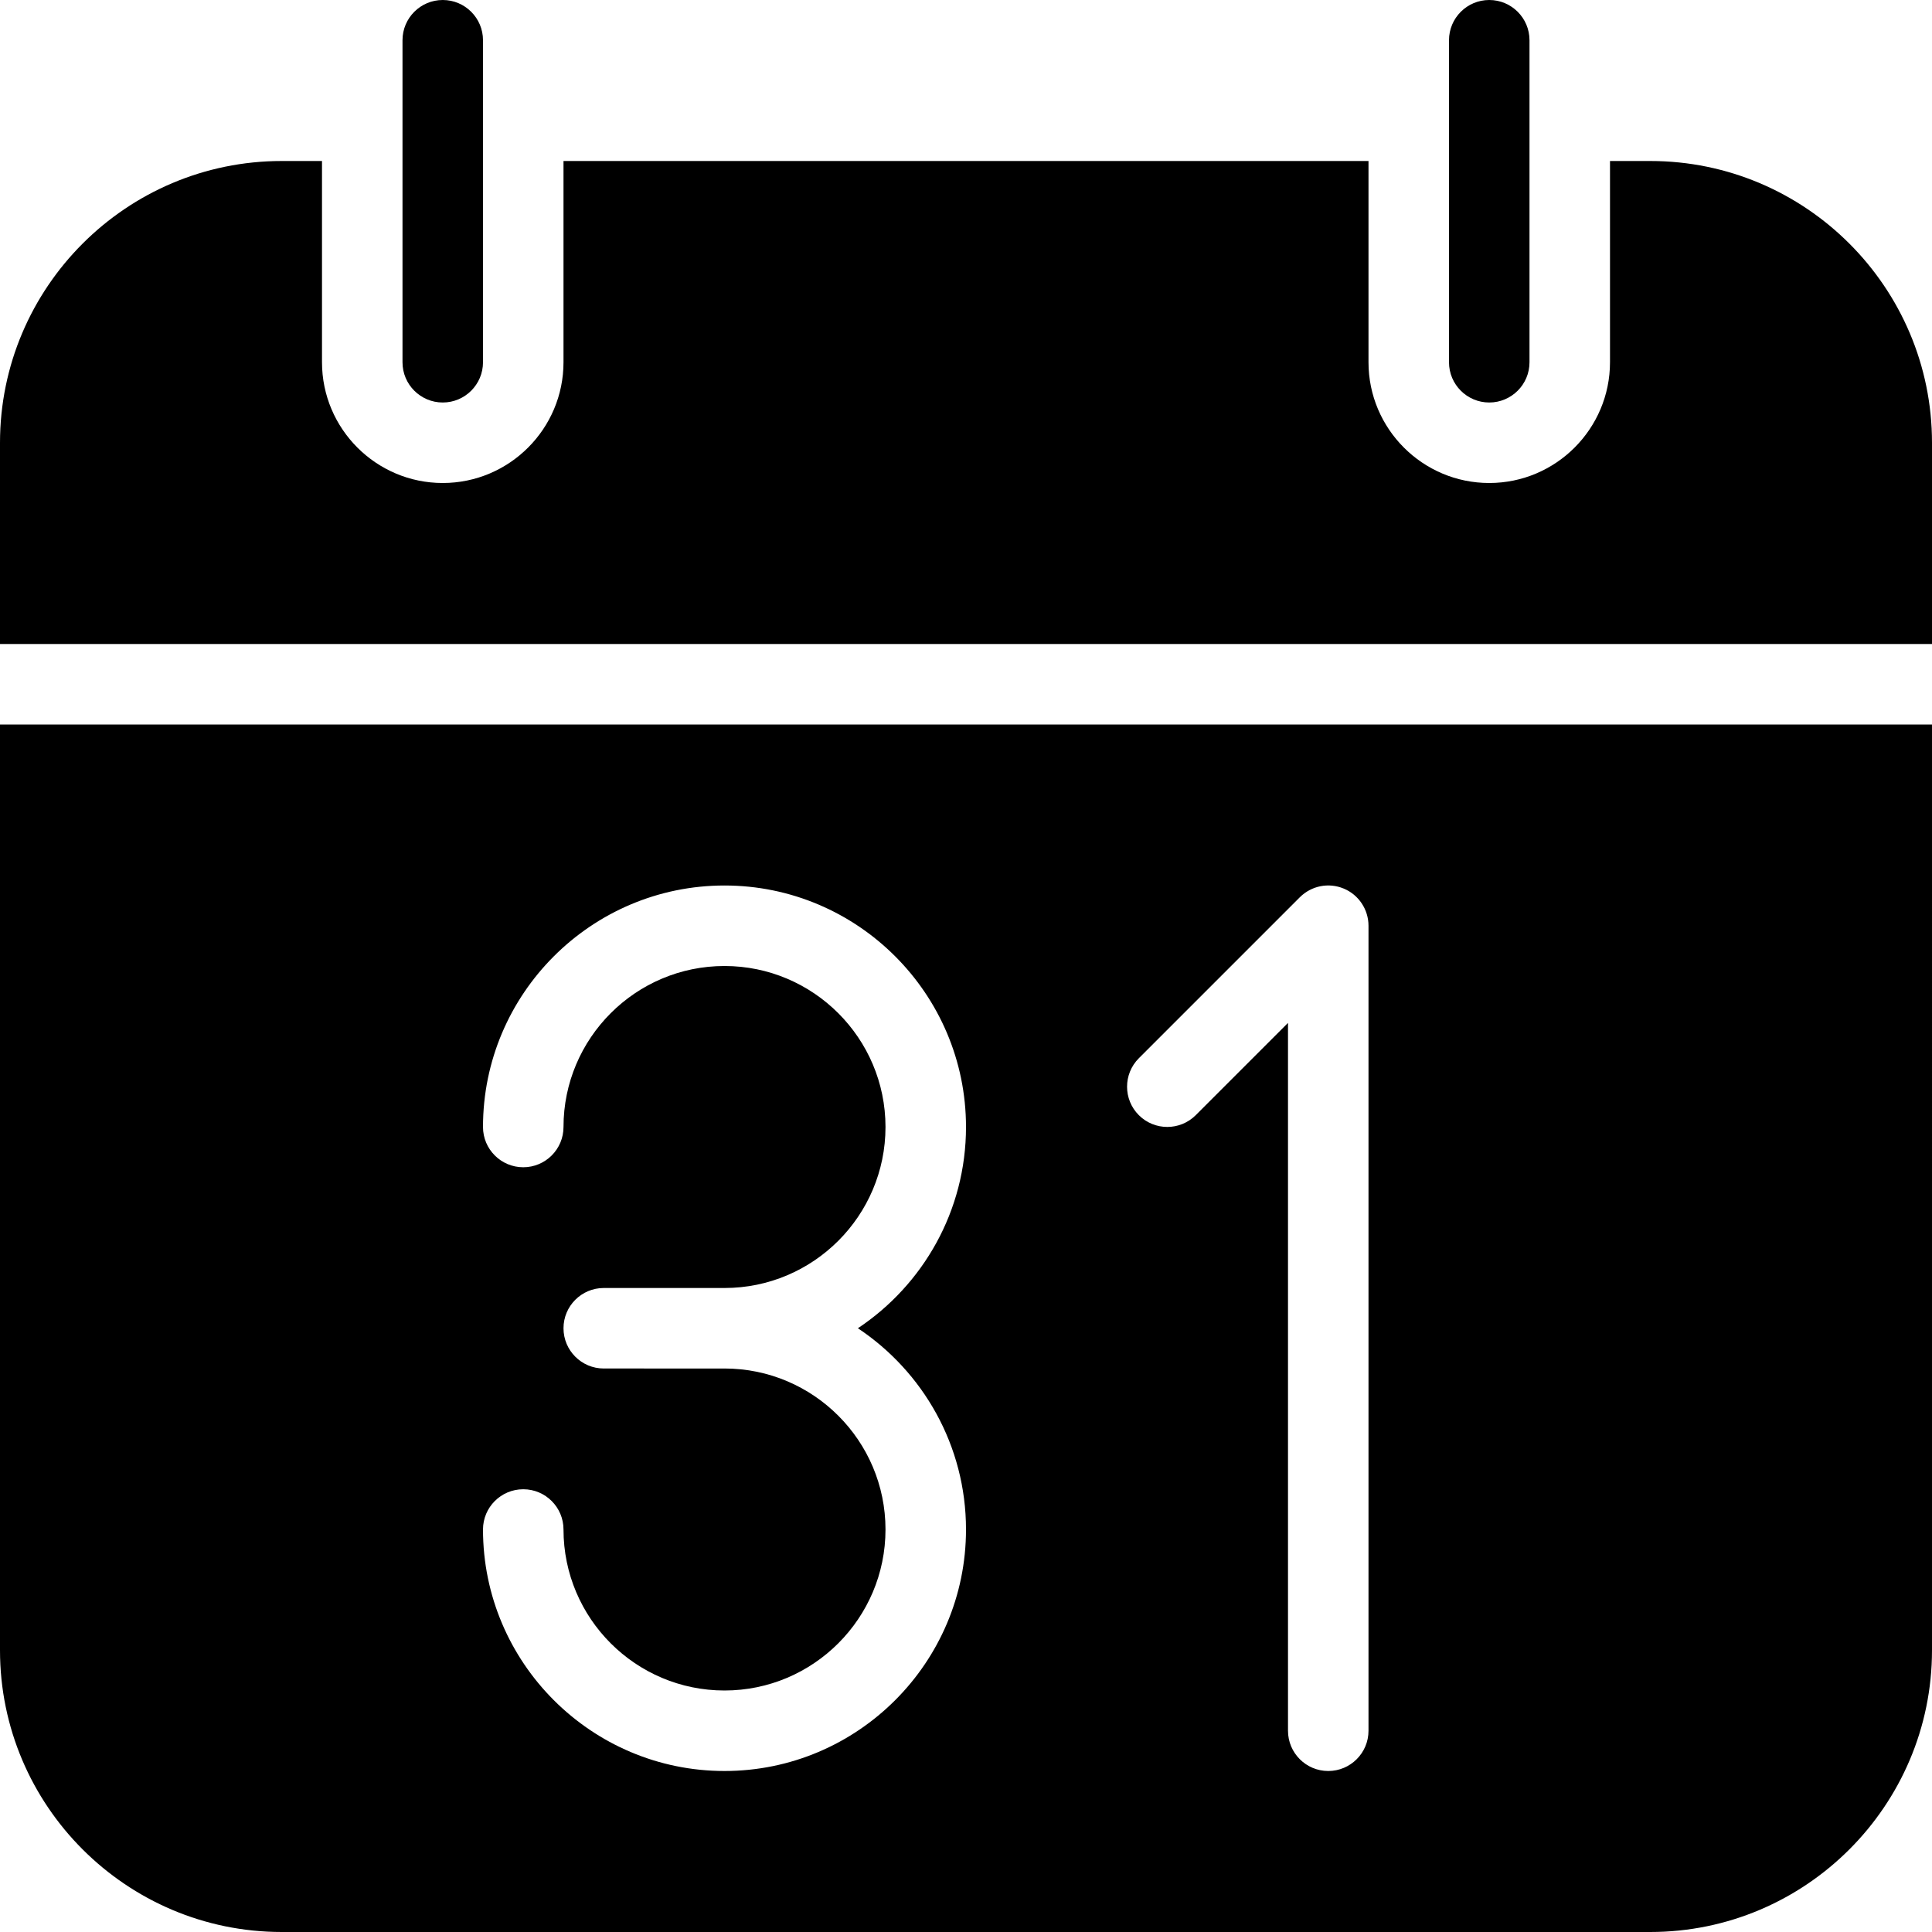 <?xml version="1.0" encoding="iso-8859-1"?>
<!-- Generator: Adobe Illustrator 19.0.0, SVG Export Plug-In . SVG Version: 6.00 Build 0)  -->
<svg version="1.1" id="Layer_1" xmlns="http://www.w3.org/2000/svg" xmlns:xlink="http://www.w3.org/1999/xlink" x="0px" y="0px"
	 viewBox="0 0 24 24" style="enable-background:new 0 0 24 24;" xml:space="preserve">
<g>
	<path d="M5.5,5C5.224,5,5,4.776,5,4.5v-4C5,0.224,5.224,0,5.5,0S6,0.224,6,0.5v4C6,4.776,5.776,5,5.5,5z"/>
	<path d="M18.5,5C18.224,5,18,4.776,18,4.5v-4C18,0.224,18.224,0,18.5,0S19,0.224,19,0.5v4C19,4.776,18.776,5,18.5,5z"/>
	<g>
		<path d="M24,8V5.5C24,3.57,22.43,2,20.5,2H20v2.5C20,5.327,19.327,6,18.5,6S17,5.327,17,4.5V2H7v2.5C7,5.327,6.327,6,5.5,6
			S4,5.327,4,4.5V2H3.5C1.57,2,0,3.57,0,5.5V8H24z"/>
		<path d="M0,9v11.5C0,22.43,1.57,24,3.5,24h17c1.93,0,3.5-1.57,3.5-3.5V9H0z M12,19c0,1.654-1.346,3-3,3s-3-1.346-3-3
			c0-0.276,0.224-0.5,0.5-0.5S7,18.724,7,19c0,1.103,0.897,2,2,2s2-0.897,2-2s-0.897-2-2-2H7.5C7.224,17,7,16.776,7,16.5
			S7.224,16,7.5,16H9c1.103,0,2-0.897,2-2s-0.897-2-2-2s-2,0.897-2,2c0,0.276-0.224,0.5-0.5,0.5S6,14.276,6,14c0-1.654,1.346-3,3-3
			s3,1.346,3,3c0,1.042-0.534,1.962-1.343,2.5C11.466,17.038,12,17.958,12,19z M17,21.5c0,0.276-0.224,0.5-0.5,0.5
			S16,21.776,16,21.5v-8.793l-1.146,1.146c-0.195,0.195-0.512,0.195-0.707,0s-0.195-0.512,0-0.707l2-2
			c0.144-0.143,0.357-0.186,0.545-0.108C16.878,11.115,17,11.298,17,11.5V21.5z"/>
	</g>
</g>
<g>
</g>
<g>
</g>
<g>
</g>
<g>
</g>
<g>
</g>
<g>
</g>
<g>
</g>
<g>
</g>
<g>
</g>
<g>
</g>
<g>
</g>
<g>
</g>
<g>
</g>
<g>
</g>
<g>
</g>
</svg>
